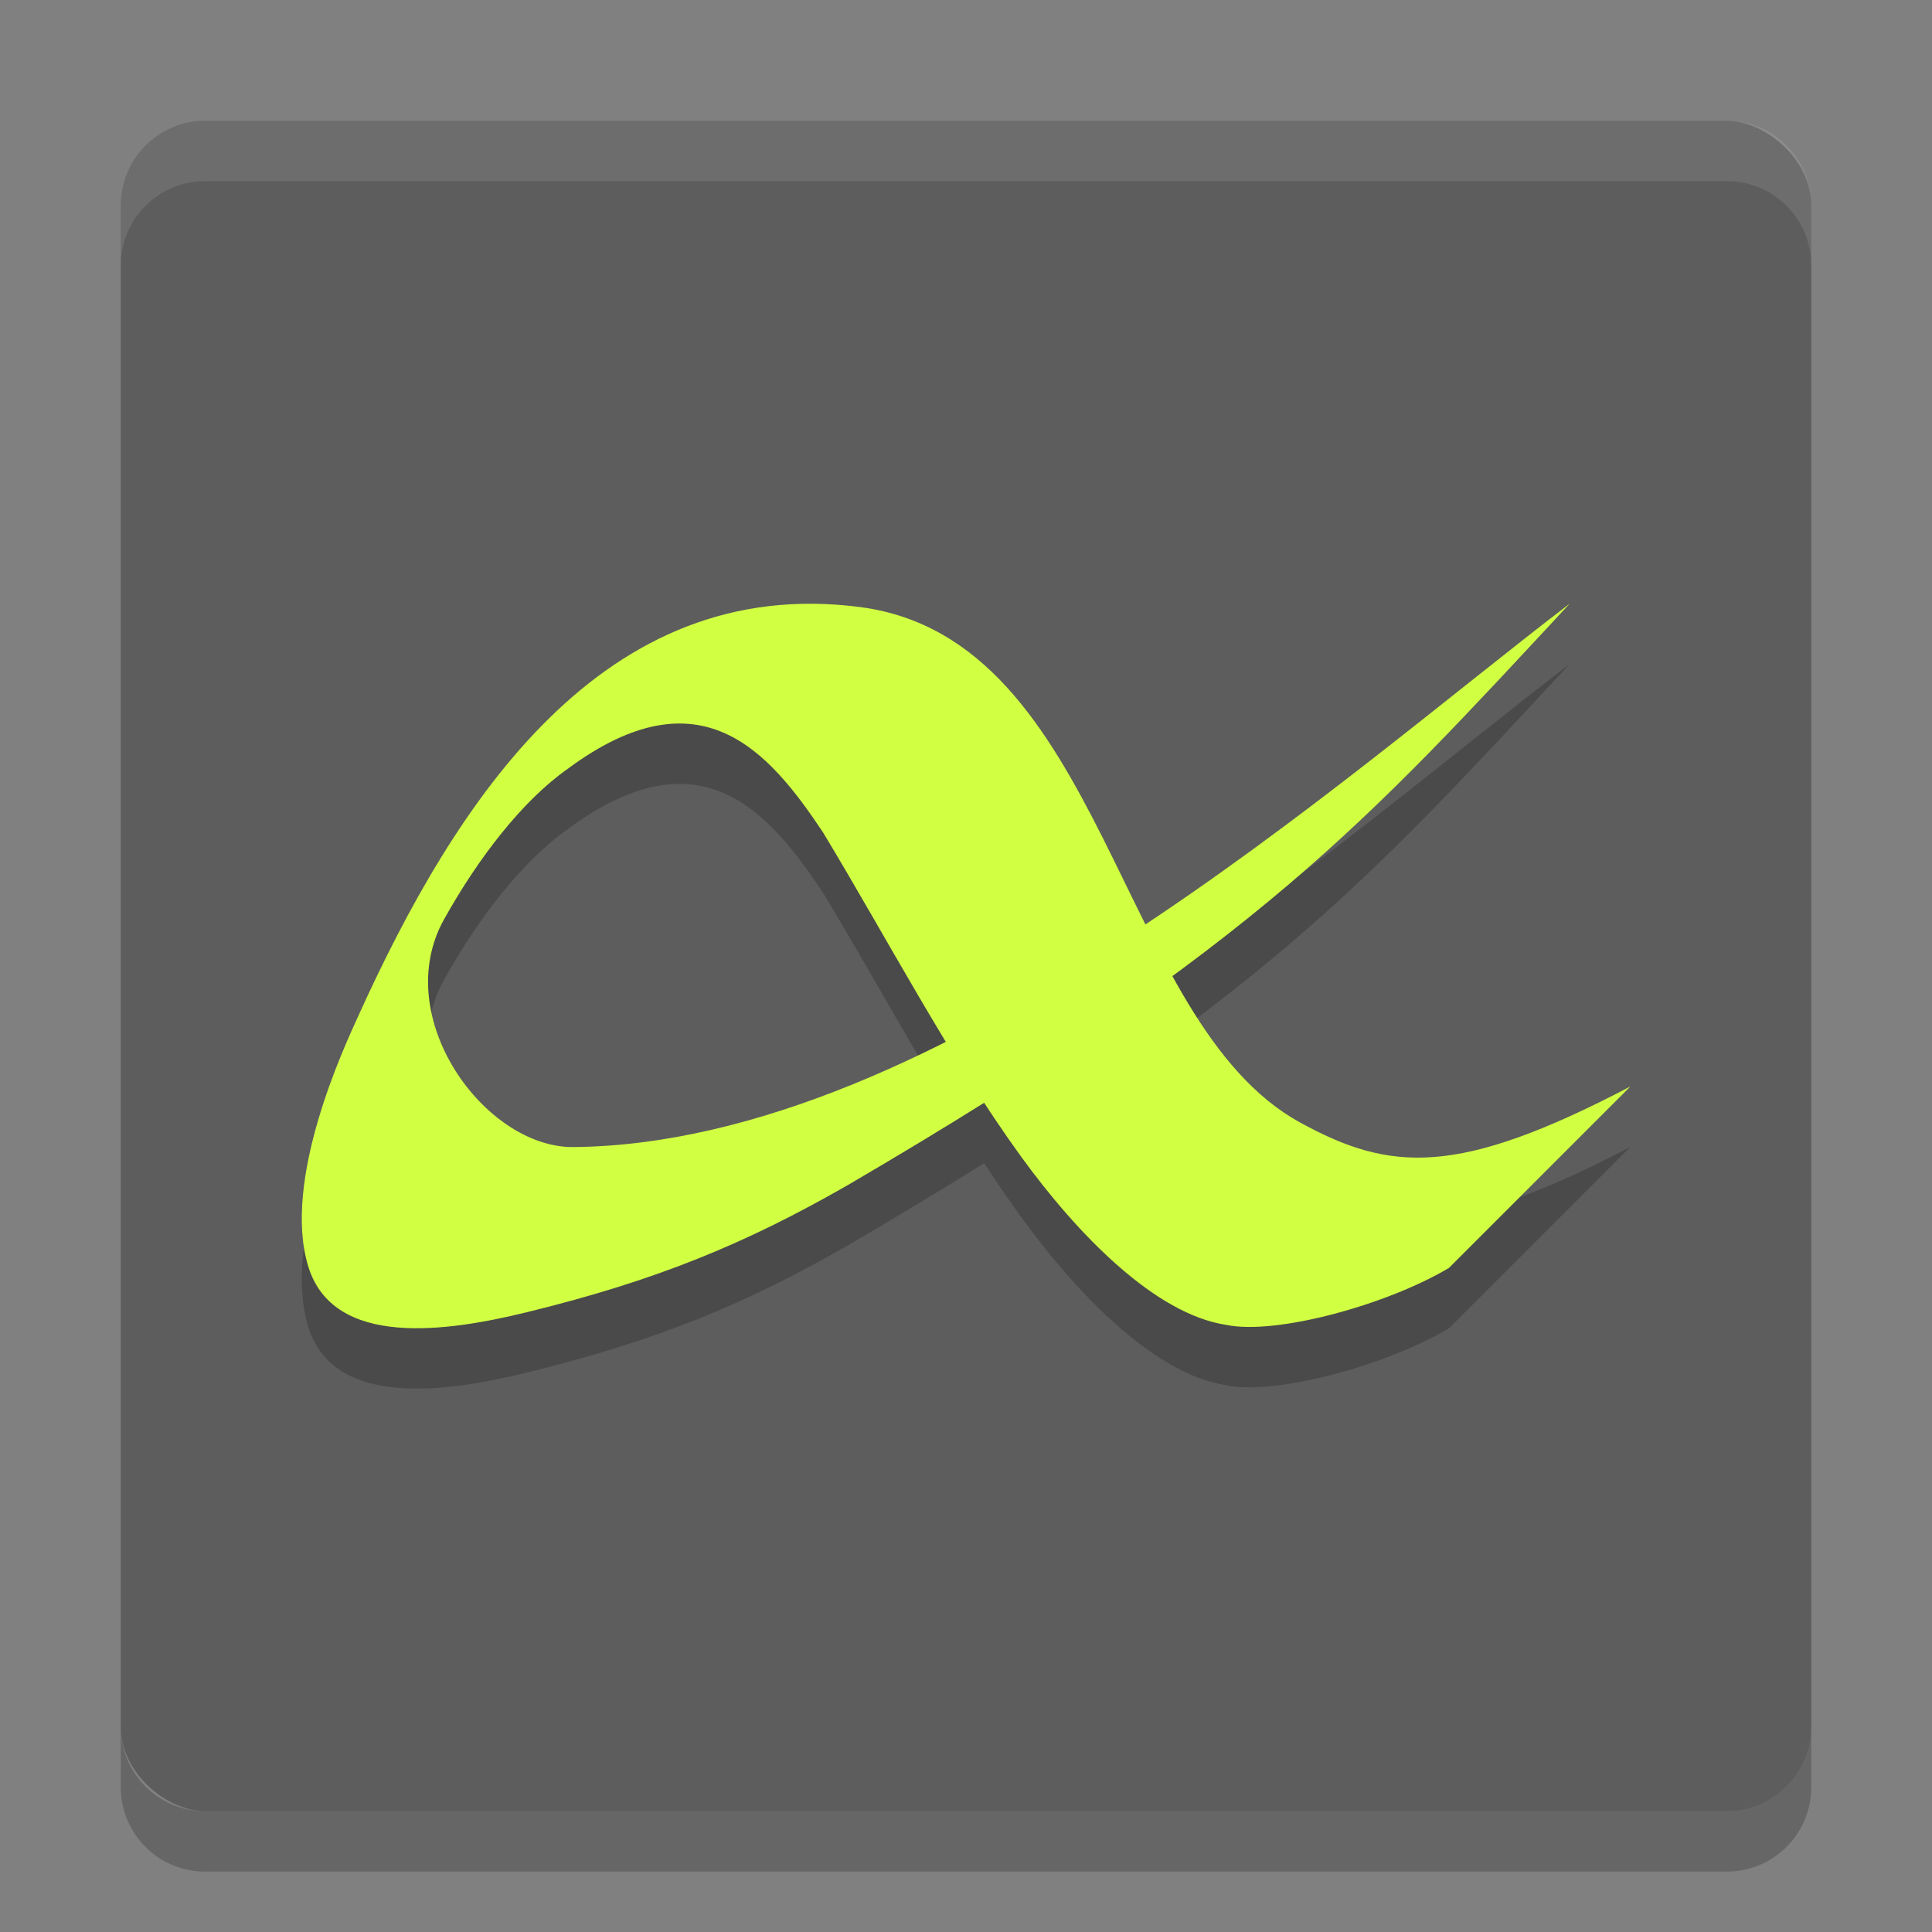 <?xml version="1.0" encoding="UTF-8" standalone="no"?>
<svg id="svg2817" xmlns:rdf="http://www.w3.org/1999/02/22-rdf-syntax-ns#" xmlns="http://www.w3.org/2000/svg" height="32" width="32" version="1.0" xmlns:cc="http://creativecommons.org/ns#" xmlns:xlink="http://www.w3.org/1999/xlink" xmlns:dc="http://purl.org/dc/elements/1.1/">
    <rect width="100%" height="100%" fill="#808080" stroke="none"/>
    <polygon id="polygon10" fill="#5a0e00" display="none" points="713 603 688.5 578 676.5 569.5 693.5 560.5 693.5 540 732.5 497.5 664 430.5 588 333 517.5 214 500 192 386 355 328 328 304 332.5 299.5 366 318.5 403.5 338 431 309.5 462 275.5 507 300 533 304 551 318.5 569.5 340.5 583 351.5 604.5 373.5 617 395 637.5 452.5 723 488.5 788.5 502 812.5 551.5 721.5 612.5 637 628.5 616 668 619.5 707 615" transform="matrix(.063 0 0 .063 -131 -24.03)"/>
    <rect id="rect4203-1" transform="matrix(0,-1,-1,0,0,0)" rx="1.4" ry="1.4" height="28" width="28" y="-30" x="-30" fill="#5d5d5d"/>
    <path id="path4501" opacity=".2" style="enable-background:new" d="m27 19-3 3c-1.009 0.604-2.854 1.118-3.691 0.944-1.173-0.177-2.458-1.491-3.401-2.793-1.192-1.647-2.197-3.576-3.275-5.362-0.903-1.356-2.037-2.681-4.231-1.054-0.749 0.527-1.48 1.475-2.046 2.49-0.905 1.619 0.672 3.788 2.143 3.774 6.071-0.06 12.812-6.195 16.5-9-3.336 3.584-5.129 5.64-11.957 9.63-1.682 0.965-3.16 1.579-5.322 2.107-1.294 0.316-3.199 0.608-3.616-0.765-0.435-1.432 0.602-3.639 0.819-4.118 1.631-3.608 4.066-7.354 8.324-6.798 4.061 0.531 4.252 6.869 7.283 8.535 1.492 0.819 2.605 0.908 5.468-0.591z"/>
    <path id="path3075-9" style="enable-background:new" fill="#d1ff42" d="m27 18-3 3c-1.009 0.604-2.854 1.118-3.691 0.944-1.173-0.177-2.458-1.491-3.401-2.793-1.192-1.647-2.197-3.576-3.275-5.362-0.903-1.356-2.037-2.681-4.231-1.054-0.749 0.527-1.48 1.475-2.046 2.49-0.905 1.619 0.672 3.788 2.143 3.774 6.071-0.06 12.812-6.195 16.5-9-3.336 3.584-5.129 5.64-11.957 9.63-1.682 0.965-3.16 1.579-5.322 2.107-1.294 0.316-3.199 0.608-3.616-0.765-0.435-1.432 0.602-3.639 0.819-4.118 1.631-3.608 4.066-7.354 8.324-6.798 4.061 0.531 4.252 6.869 7.283 8.535 1.492 0.819 2.605 0.908 5.468-0.591z"/>
    <path id="rect4491" opacity=".1" fill="#fff" d="m3.4 2c-0.776 0-1.4 0.625-1.4 1.4v1c0-0.776 0.625-1.4 1.4-1.4h25.2c0.775 0 1.4 0.625 1.4 1.4v-1c0-0.776-0.625-1.4-1.4-1.4h-25.2z"/>
    <path id="rect4496" opacity=".2" d="m2 28.6v1c0 0.775 0.625 1.4 1.4 1.4h25.2c0.775 0 1.4-0.625 1.4-1.4v-1c0 0.775-0.625 1.4-1.4 1.4h-25.2c-0.775 0-1.4-0.625-1.4-1.4z"/>
</svg>
